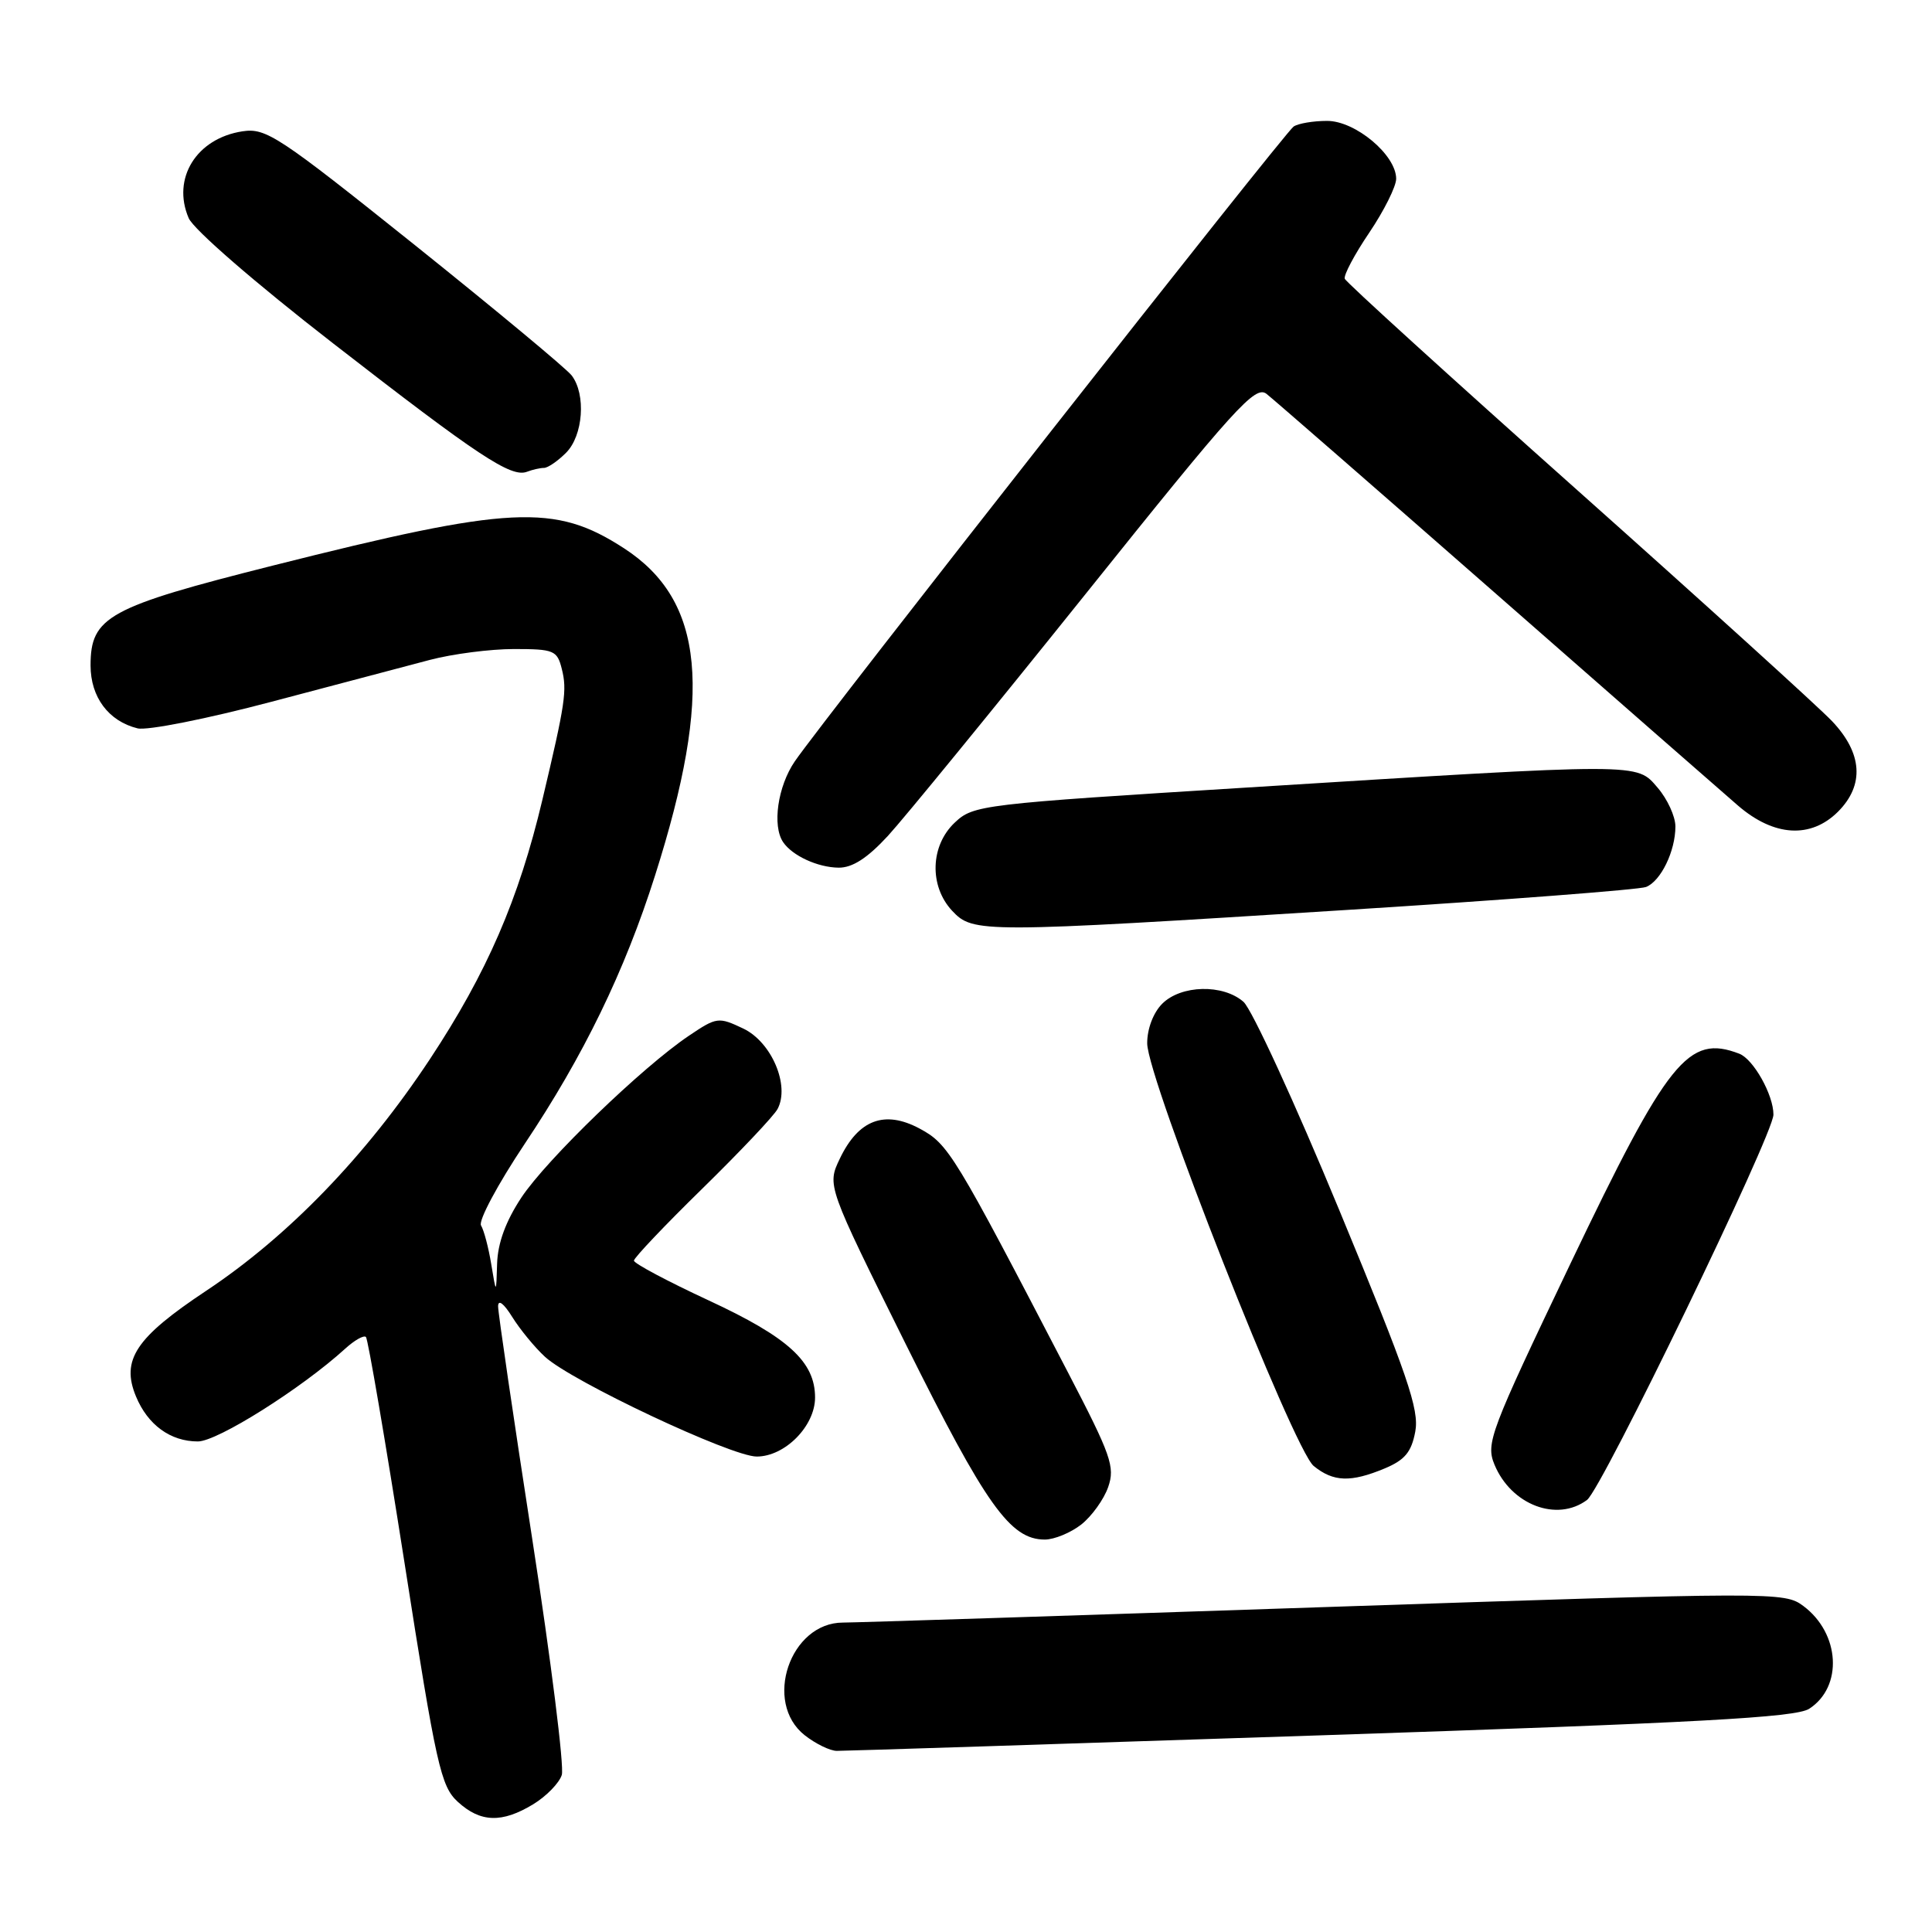 <?xml version="1.0" encoding="UTF-8" standalone="no"?>
<!DOCTYPE svg PUBLIC "-//W3C//DTD SVG 1.1//EN" "http://www.w3.org/Graphics/SVG/1.1/DTD/svg11.dtd" >
<svg xmlns="http://www.w3.org/2000/svg" xmlns:xlink="http://www.w3.org/1999/xlink" version="1.1" viewBox="0 0 256 256">
 <g >
 <path fill="currentColor"
d=" M 70.66 239.07 C 72.40 238.01 74.10 236.26 74.44 235.19 C 74.78 234.12 73.02 220.07 70.53 203.96 C 68.04 187.86 66.00 173.97 66.00 173.09 C 66.01 172.14 66.75 172.70 67.87 174.50 C 68.90 176.15 70.85 178.53 72.22 179.79 C 75.76 183.04 96.90 193.00 100.27 193.00 C 104.01 193.00 108.00 188.96 108.00 185.18 C 108.00 180.44 104.46 177.21 93.88 172.30 C 88.45 169.78 84.00 167.41 84.00 167.04 C 84.00 166.67 88.08 162.37 93.07 157.49 C 98.05 152.61 102.54 147.87 103.03 146.95 C 104.69 143.84 102.24 138.08 98.49 136.29 C 95.20 134.73 94.97 134.76 91.30 137.23 C 85.11 141.39 72.44 153.63 69.10 158.66 C 67.02 161.80 65.96 164.69 65.87 167.42 C 65.75 171.50 65.75 171.50 65.09 167.50 C 64.73 165.30 64.12 163.00 63.74 162.38 C 63.36 161.77 65.96 156.91 69.51 151.59 C 77.32 139.91 82.76 128.73 86.80 116.00 C 94.52 91.70 93.36 79.57 82.67 72.64 C 73.50 66.70 67.73 66.98 36.16 74.94 C 14.33 80.44 12.00 81.72 12.00 88.17 C 12.00 92.37 14.38 95.56 18.22 96.51 C 19.48 96.83 27.47 95.24 36.00 92.98 C 44.53 90.73 53.96 88.24 56.96 87.44 C 59.96 86.65 64.98 86.00 68.10 86.00 C 73.40 86.00 73.83 86.18 74.44 88.63 C 75.16 91.48 74.91 93.16 71.87 105.97 C 68.73 119.20 64.52 128.90 56.98 140.32 C 48.51 153.14 38.22 163.80 27.30 171.05 C 17.97 177.25 16.01 180.20 18.02 185.04 C 19.58 188.81 22.59 191.00 26.22 191.00 C 28.81 191.00 39.95 183.98 45.75 178.70 C 46.98 177.58 48.22 176.88 48.49 177.16 C 48.76 177.43 51.06 190.90 53.60 207.08 C 57.81 234.02 58.41 236.69 60.66 238.75 C 63.66 241.50 66.51 241.59 70.66 239.07 Z  M 175.00 229.94 C 225.15 228.27 237.94 227.58 239.73 226.42 C 244.23 223.51 243.82 216.43 238.95 212.80 C 236.44 210.93 235.35 210.94 175.45 212.95 C 141.93 214.08 113.24 215.00 111.70 215.00 C 104.68 215.00 101.09 225.57 106.63 229.93 C 108.08 231.07 110.00 232.00 110.88 232.00 C 111.77 232.01 140.62 231.08 175.00 229.94 Z  M 143.27 202.01 C 144.66 200.91 146.27 198.68 146.84 197.04 C 147.77 194.37 147.23 192.84 141.48 181.79 C 126.37 152.73 125.68 151.60 121.85 149.54 C 117.21 147.06 113.75 148.36 111.28 153.53 C 109.58 157.09 109.58 157.09 120.04 178.15 C 130.64 199.47 133.86 204.00 138.44 204.00 C 139.70 204.00 141.87 203.10 143.27 202.01 Z  M 210.29 198.75 C 212.26 197.28 234.98 150.33 234.99 147.70 C 235.00 145.09 232.34 140.34 230.46 139.62 C 223.71 137.03 221.03 140.37 208.07 167.48 C 197.40 189.82 196.86 191.24 198.03 194.08 C 200.24 199.41 206.31 201.72 210.29 198.75 Z  M 183.47 194.58 C 186.15 193.46 187.02 192.41 187.53 189.70 C 188.08 186.78 186.52 182.23 177.47 160.37 C 171.59 146.14 165.87 133.71 164.77 132.75 C 162.06 130.37 156.50 130.50 154.00 133.00 C 152.82 134.18 152.00 136.33 152.01 138.25 C 152.02 142.91 171.39 192.07 174.07 194.25 C 176.68 196.37 178.98 196.45 183.47 194.58 Z  M 178.50 120.57 C 199.40 119.25 217.23 117.88 218.11 117.53 C 220.07 116.75 222.00 112.78 222.00 109.51 C 222.00 108.19 220.94 105.88 219.65 104.38 C 216.80 101.07 217.93 101.07 165.28 104.35 C 130.03 106.54 128.98 106.67 126.53 108.98 C 123.26 112.04 123.10 117.41 126.17 120.69 C 128.95 123.64 129.87 123.64 178.50 120.57 Z  M 117.66 110.75 C 119.81 108.41 131.60 93.98 143.86 78.69 C 163.69 53.93 166.32 51.02 167.82 52.19 C 168.74 52.91 182.33 64.75 198.02 78.50 C 213.70 92.25 228.23 104.96 230.30 106.75 C 235.07 110.86 239.94 111.15 243.55 107.55 C 247.07 104.02 246.79 99.80 242.75 95.55 C 240.96 93.67 225.78 79.90 209.00 64.95 C 192.22 50.00 178.36 37.40 178.19 36.94 C 178.01 36.49 179.47 33.73 181.44 30.82 C 183.40 27.91 185.00 24.70 185.00 23.69 C 185.00 20.53 179.58 16.00 175.83 16.02 C 174.00 16.02 172.01 16.36 171.41 16.77 C 170.21 17.57 109.03 95.44 105.31 100.89 C 103.05 104.20 102.30 109.42 103.77 111.59 C 104.99 113.39 108.35 114.94 111.12 114.97 C 112.95 114.99 114.93 113.71 117.66 110.75 Z  M 72.08 62.00 C 72.59 62.00 73.90 61.10 75.00 60.00 C 77.28 57.72 77.67 52.26 75.75 49.75 C 75.06 48.85 65.72 41.09 55.00 32.50 C 36.88 18.00 35.26 16.93 32.13 17.40 C 26.03 18.33 22.74 23.64 25.00 28.90 C 25.63 30.39 33.84 37.51 44.14 45.50 C 63.38 60.44 67.72 63.32 69.83 62.51 C 70.56 62.23 71.58 62.00 72.08 62.00 Z "/>
</g>
</svg>